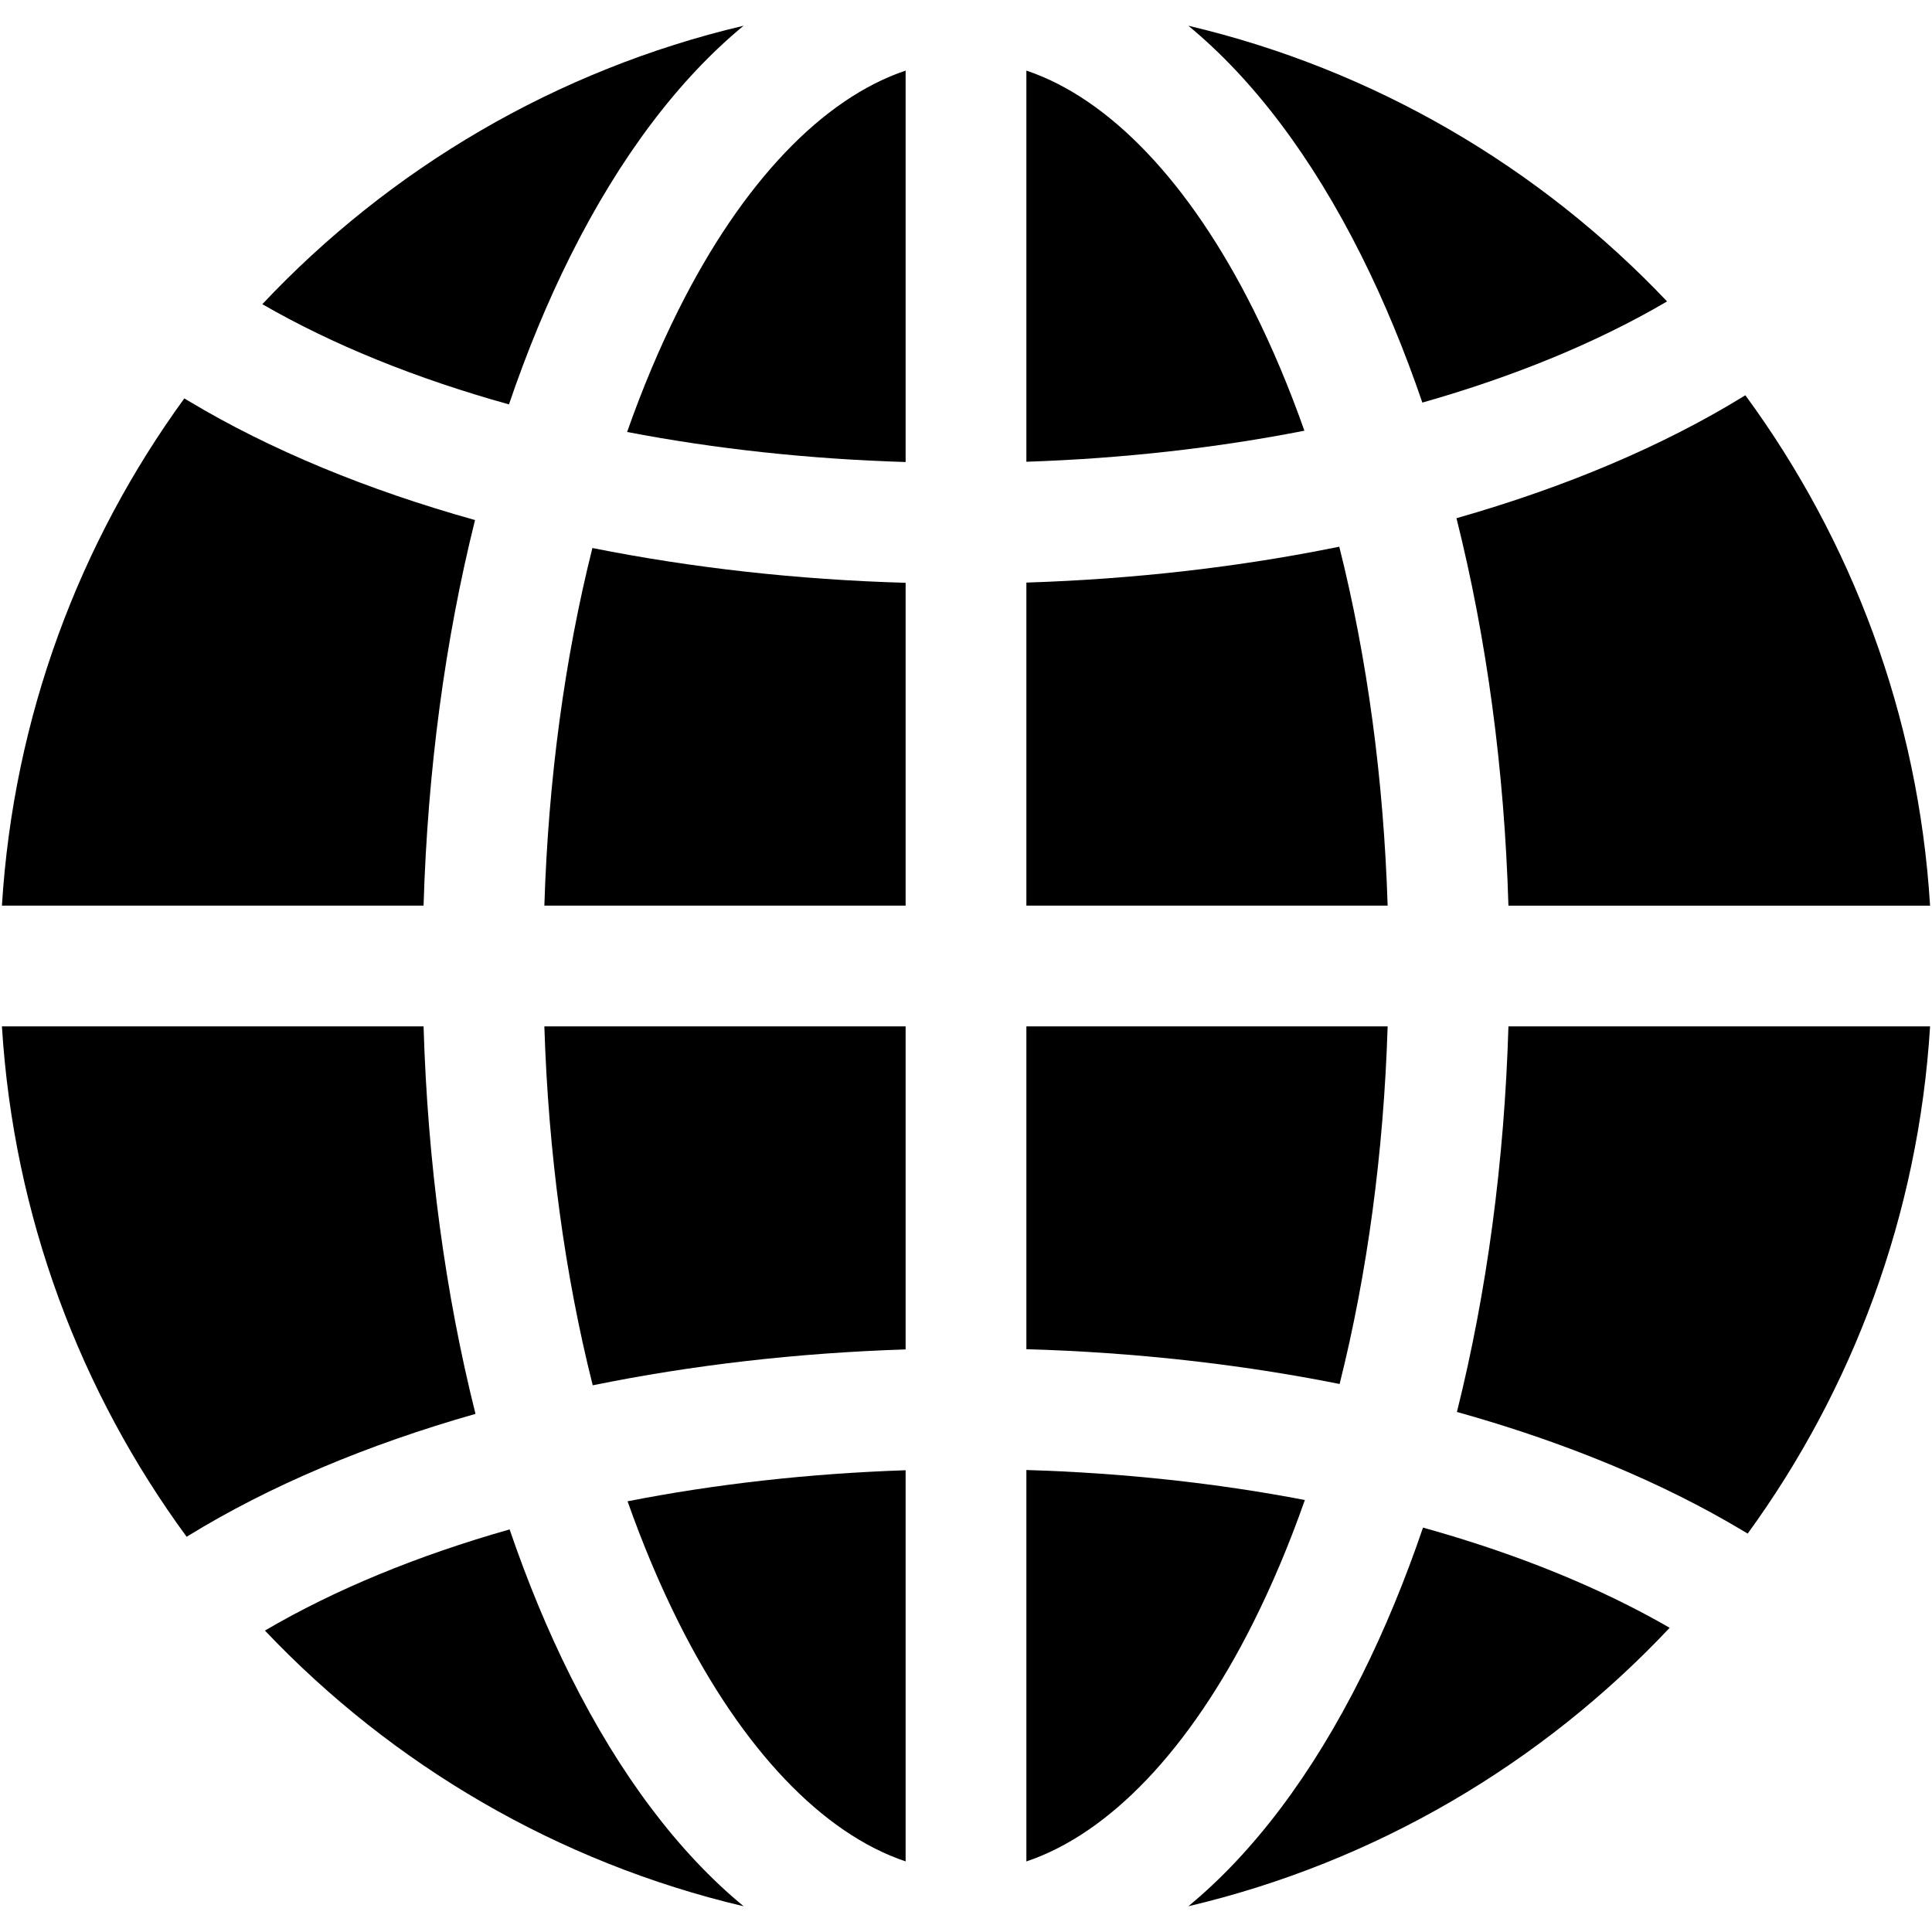<?xml version="1.0" encoding="utf-8"?>
<!-- Generator: Adobe Illustrator 22.1.0, SVG Export Plug-In . SVG Version: 6.00 Build 0)  -->
<svg version="1.2" baseProfile="tiny" id="レイヤー_1"
	 xmlns="http://www.w3.org/2000/svg" xmlns:xlink="http://www.w3.org/1999/xlink" x="0px" y="0px" viewBox="0 0 512 512"
	 xml:space="preserve">
<g>
	<path d="M166.19,114.48c23.36,4.48,48.22,7.19,73.81,7.96V18.71c-21.97,7.37-43.28,29.58-60.2,63.43
		C174.76,92.21,170.21,103.04,166.19,114.48z"/>
	<path d="M345.68,114.14c-4-11.32-8.5-22.03-13.49-32.01C315.27,48.29,293.96,26.08,272,18.71v103.66
		C297.6,121.51,322.41,118.71,345.68,114.14z"/>
	<path d="M144.26,240H240v-85.55c-28.73-0.82-56.71-3.97-83.01-9.22C149.66,174.45,145.31,206.55,144.26,240z"/>
	<path d="M157.08,367.12c26.22-5.35,54.17-8.59,82.92-9.51V272h-95.74C145.32,305.59,149.69,337.81,157.08,367.12z"/>
	<path d="M462.18,104.97c-21.6,13.29-47.48,24.18-76.2,32.36c7.99,31.81,12.7,66.59,13.77,102.68h111.74
		c-3.11-50.43-20.81-96.9-48.95-135.26L462.18,104.97z"/>
	<path d="M399.75,272c-1.07,35.9-5.73,70.51-13.65,102.18c28.52,7.97,54.32,18.6,75.93,31.57l1.12,0.67
		c27.78-38.19,45.25-84.36,48.34-134.42H399.75z"/>
	<path d="M240,493.29V389.63c-25.6,0.86-50.41,3.66-73.69,8.23c4,11.32,8.5,22.03,13.49,32.01
		C196.72,463.71,218.03,485.92,240,493.29z"/>
	<path d="M360.81,67.82c6.04,12.08,11.42,25.1,16.13,38.87c24.33-6.91,46.3-15.92,64.85-26.81
		c-33.72-35.56-77.54-61.44-126.87-73.06C332.1,20.99,347.66,41.53,360.81,67.82z"/>
	<path d="M151.18,444.18c-6.04-12.08-11.42-25.1-16.13-38.87c-24.32,6.91-46.29,15.92-64.84,26.81
		c33.72,35.56,77.53,61.44,126.86,73.06C179.88,491.01,164.32,470.47,151.18,444.18z"/>
	<path d="M345.8,397.52c-23.36-4.48-48.21-7.19-73.8-7.95v103.73c21.96-7.37,43.27-29.58,60.19-63.43
		C337.23,419.79,341.78,408.96,345.8,397.52z"/>
	<path d="M112.25,272H0.51c3.11,50.43,20.81,96.9,48.95,135.26l0.36-0.22c21.6-13.29,47.48-24.18,76.19-32.35
		C118.02,342.87,113.32,308.09,112.25,272z"/>
	<path d="M377.11,404.83c-4.75,13.95-10.19,27.13-16.3,39.35c-13.15,26.29-28.71,46.83-45.89,61c49.67-11.7,93.75-37.86,127.56-73.8
		C423.75,420.57,401.6,411.64,377.11,404.83z"/>
	<path d="M112.25,240c1.07-35.9,5.73-70.51,13.64-102.18c-28.52-7.97-54.32-18.6-75.92-31.57l-1.12-0.67
		C21.07,143.77,3.6,189.93,0.51,240H112.25z"/>
	<path d="M134.88,107.17c4.75-13.95,10.18-27.13,16.29-39.35c13.15-26.29,28.71-46.83,45.89-61
		c-49.66,11.7-93.73,37.86-127.54,73.79C88.25,91.43,110.4,100.36,134.88,107.17z"/>
	<path d="M367.74,272H272v85.55c28.73,0.82,56.71,3.97,83.01,9.22C362.34,337.55,366.69,305.45,367.74,272z"/>
	<path d="M354.92,144.88c-26.22,5.35-54.16,8.59-82.92,9.51V240h95.74C366.68,206.42,362.3,174.19,354.92,144.88z"/>
</g>
</svg>
